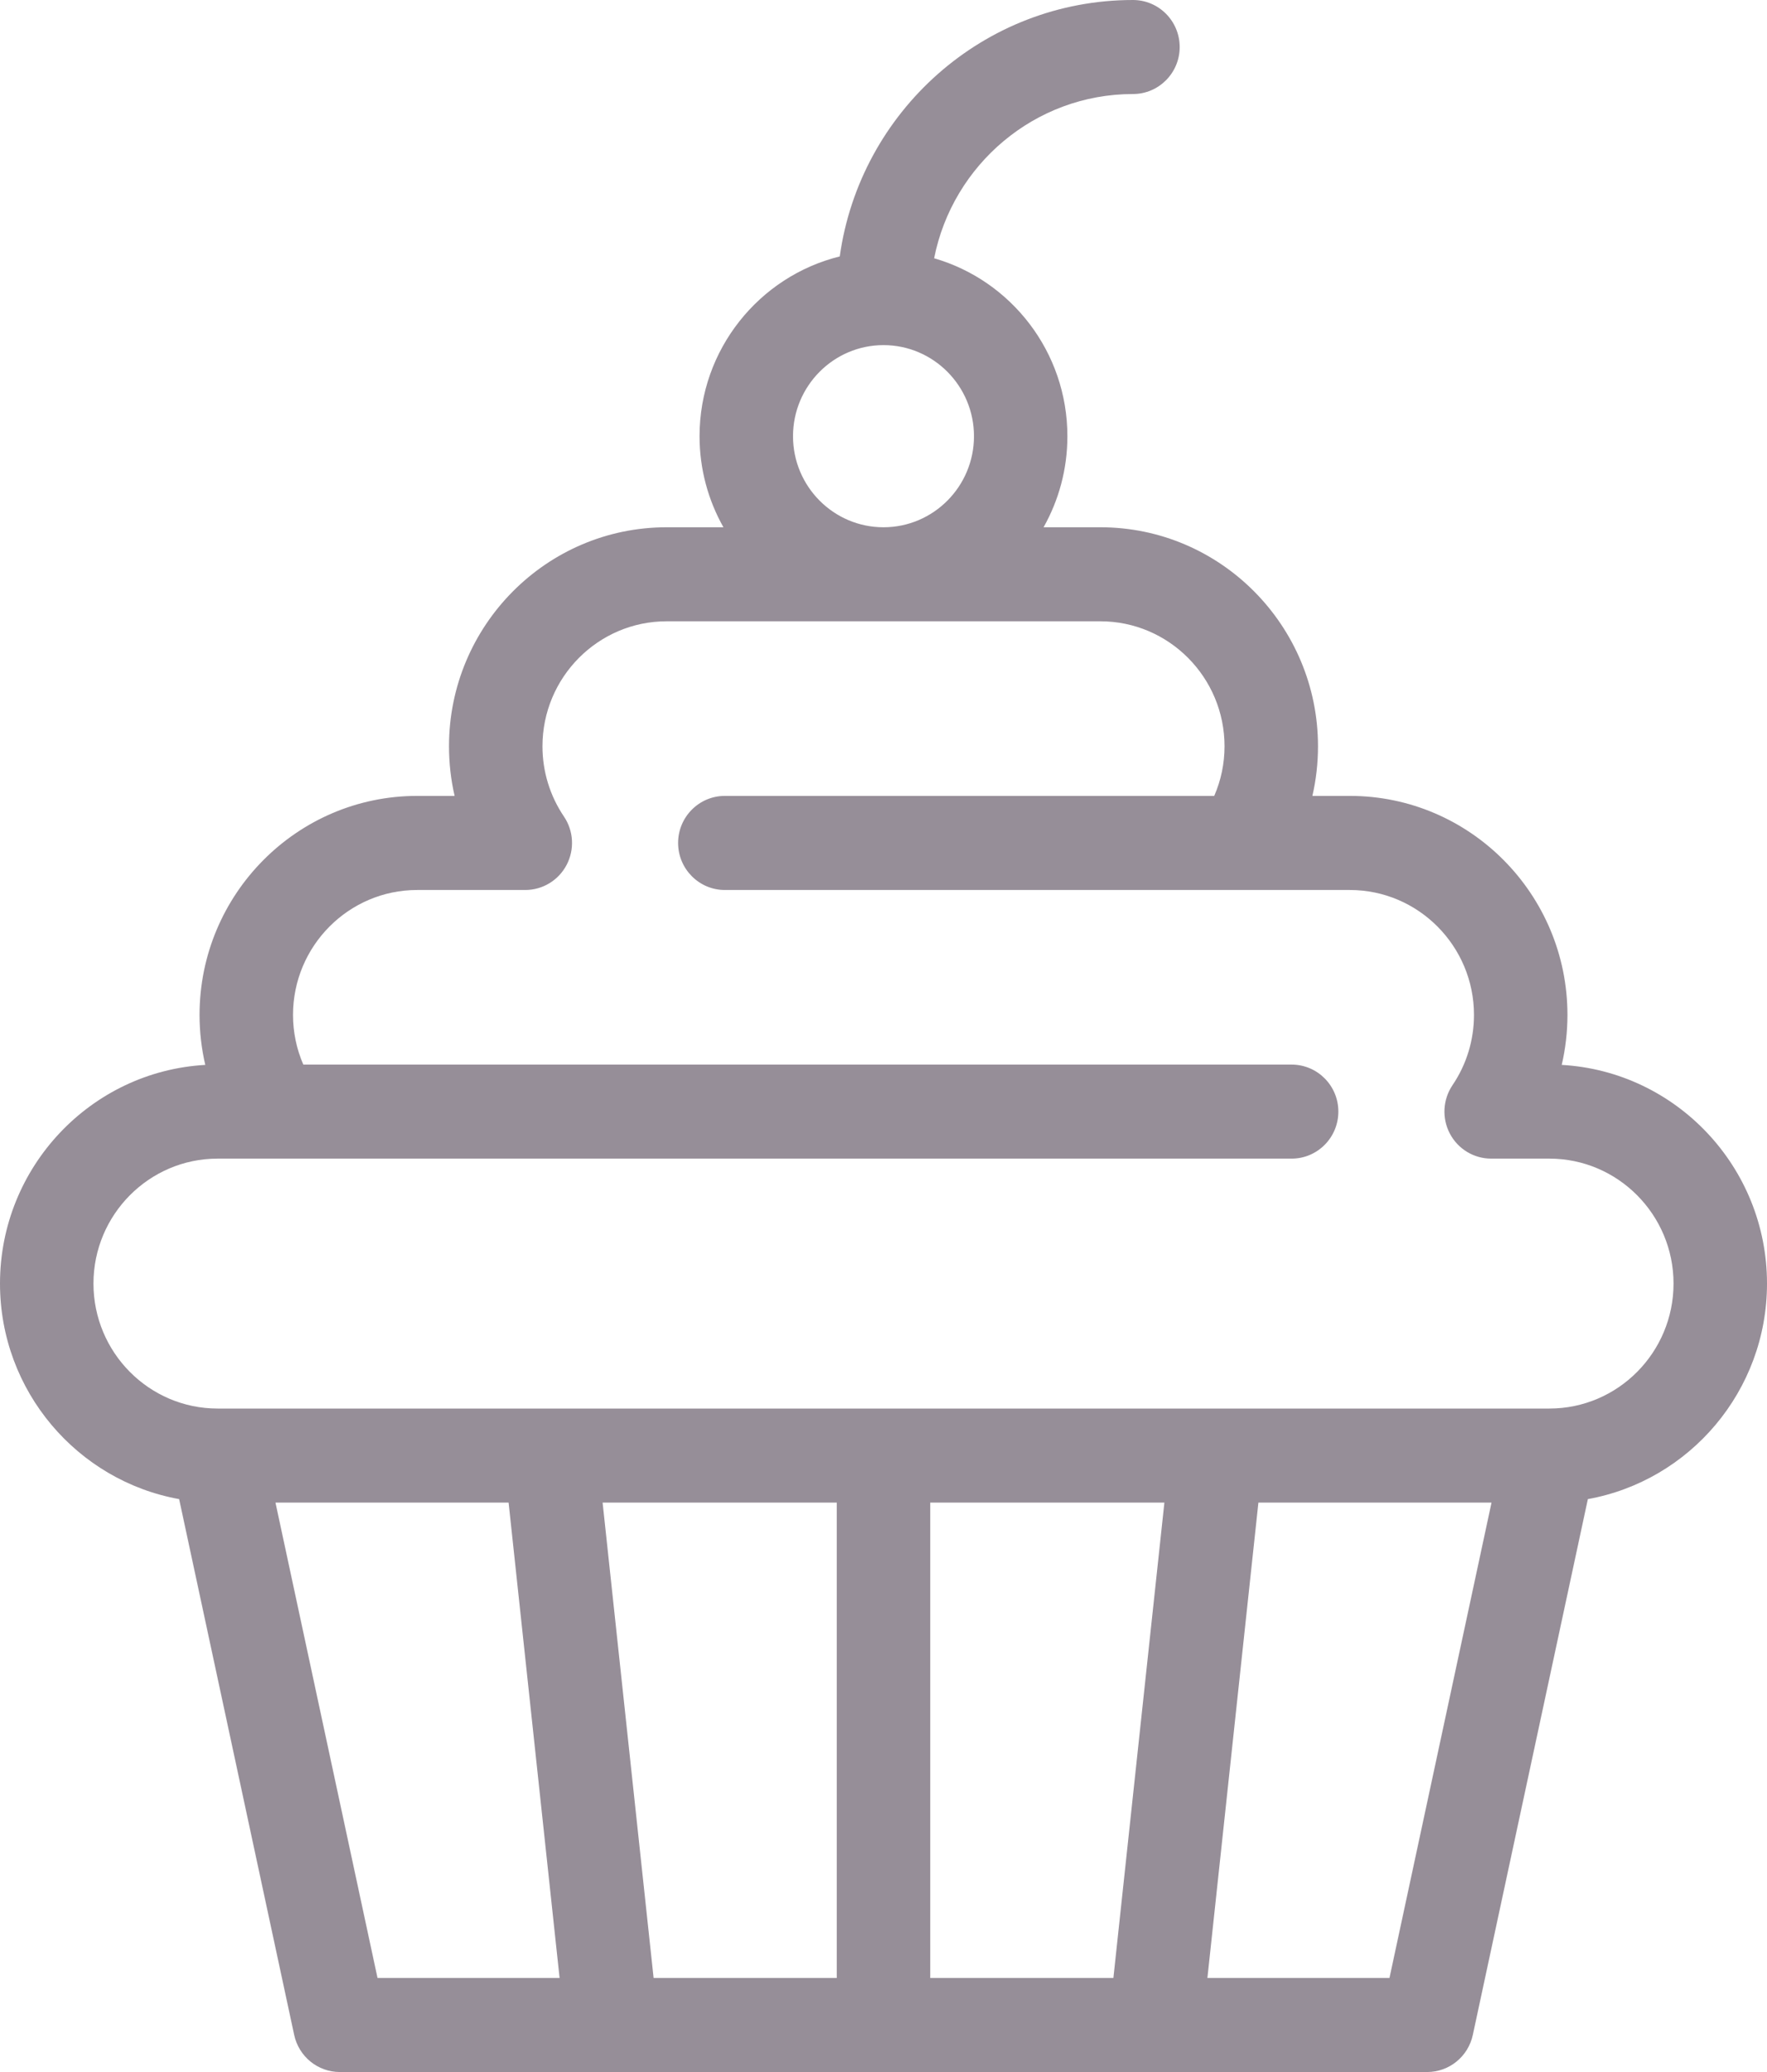 <svg width="29" height="34" viewBox="0 0 29 34" fill="none" xmlns="http://www.w3.org/2000/svg">
<path d="M29 21.062C29 19.149 27.507 17.58 25.631 17.474C25.693 17.208 25.725 16.933 25.725 16.654C25.725 14.672 24.123 13.06 22.154 13.06H21.539C21.6 12.795 21.631 12.522 21.631 12.246C21.631 10.264 20.029 8.652 18.06 8.652H17.127C17.376 8.21 17.518 7.701 17.518 7.158C17.518 5.773 16.592 4.602 15.331 4.238C15.634 2.704 16.982 1.543 18.594 1.543C19.017 1.543 19.361 1.198 19.361 0.772C19.361 0.345 19.017 0 18.594 0C16.144 0 14.113 1.833 13.782 4.208C12.463 4.533 11.481 5.732 11.481 7.158C11.481 7.701 11.624 8.21 11.873 8.652H10.94C8.971 8.652 7.369 10.264 7.369 12.245C7.369 12.522 7.4 12.795 7.461 13.06H6.846C4.877 13.06 3.275 14.672 3.275 16.654C3.275 16.933 3.307 17.208 3.369 17.474C1.493 17.58 0 19.149 0 21.062C0 22.827 1.271 24.298 2.94 24.599L4.828 33.391C4.904 33.746 5.216 34 5.577 34H10.036C10.037 34 10.037 34 10.038 34C10.038 34 10.039 34 10.039 34H18.961C18.962 34 18.962 34 18.962 34C18.963 34 18.964 34 18.964 34H23.423C23.784 34 24.096 33.746 24.172 33.391L26.06 24.599C27.729 24.298 29 22.827 29 21.062ZM13.015 7.158C13.015 6.334 13.681 5.663 14.5 5.663C15.319 5.663 15.985 6.334 15.985 7.158C15.985 7.982 15.319 8.652 14.5 8.652C13.681 8.652 13.015 7.982 13.015 7.158ZM4.521 24.656H8.347L9.184 32.457H6.196L4.521 24.656ZM19.11 24.656L18.273 32.457H15.267V24.656H19.11ZM13.733 32.457H10.727L9.89 24.656H13.733V32.457H13.733ZM22.804 32.457H19.816L20.653 24.656H24.479L22.804 32.457ZM25.429 23.113H3.571C2.448 23.113 1.534 22.193 1.534 21.062C1.534 19.932 2.448 19.012 3.571 19.012H21.198C21.621 19.012 21.965 18.667 21.965 18.24C21.965 17.814 21.621 17.469 21.198 17.469H4.978C4.867 17.213 4.809 16.938 4.809 16.654C4.809 15.524 5.723 14.604 6.846 14.604H8.621C8.905 14.604 9.166 14.446 9.299 14.193C9.432 13.94 9.415 13.634 9.255 13.398C9.025 13.057 8.903 12.659 8.903 12.246C8.903 11.115 9.817 10.195 10.94 10.195H18.06C19.183 10.195 20.097 11.115 20.097 12.246C20.097 12.529 20.039 12.805 19.928 13.06H11.896C11.473 13.06 11.129 13.406 11.129 13.832C11.129 14.258 11.473 14.604 11.896 14.604H20.379H22.154C23.277 14.604 24.191 15.524 24.191 16.654C24.191 17.067 24.069 17.466 23.839 17.806C23.679 18.043 23.662 18.348 23.795 18.601C23.928 18.854 24.189 19.012 24.473 19.012H25.429C26.552 19.012 27.466 19.932 27.466 21.062C27.466 22.193 26.552 23.113 25.429 23.113Z" fill="#968E98"/>
</svg>
